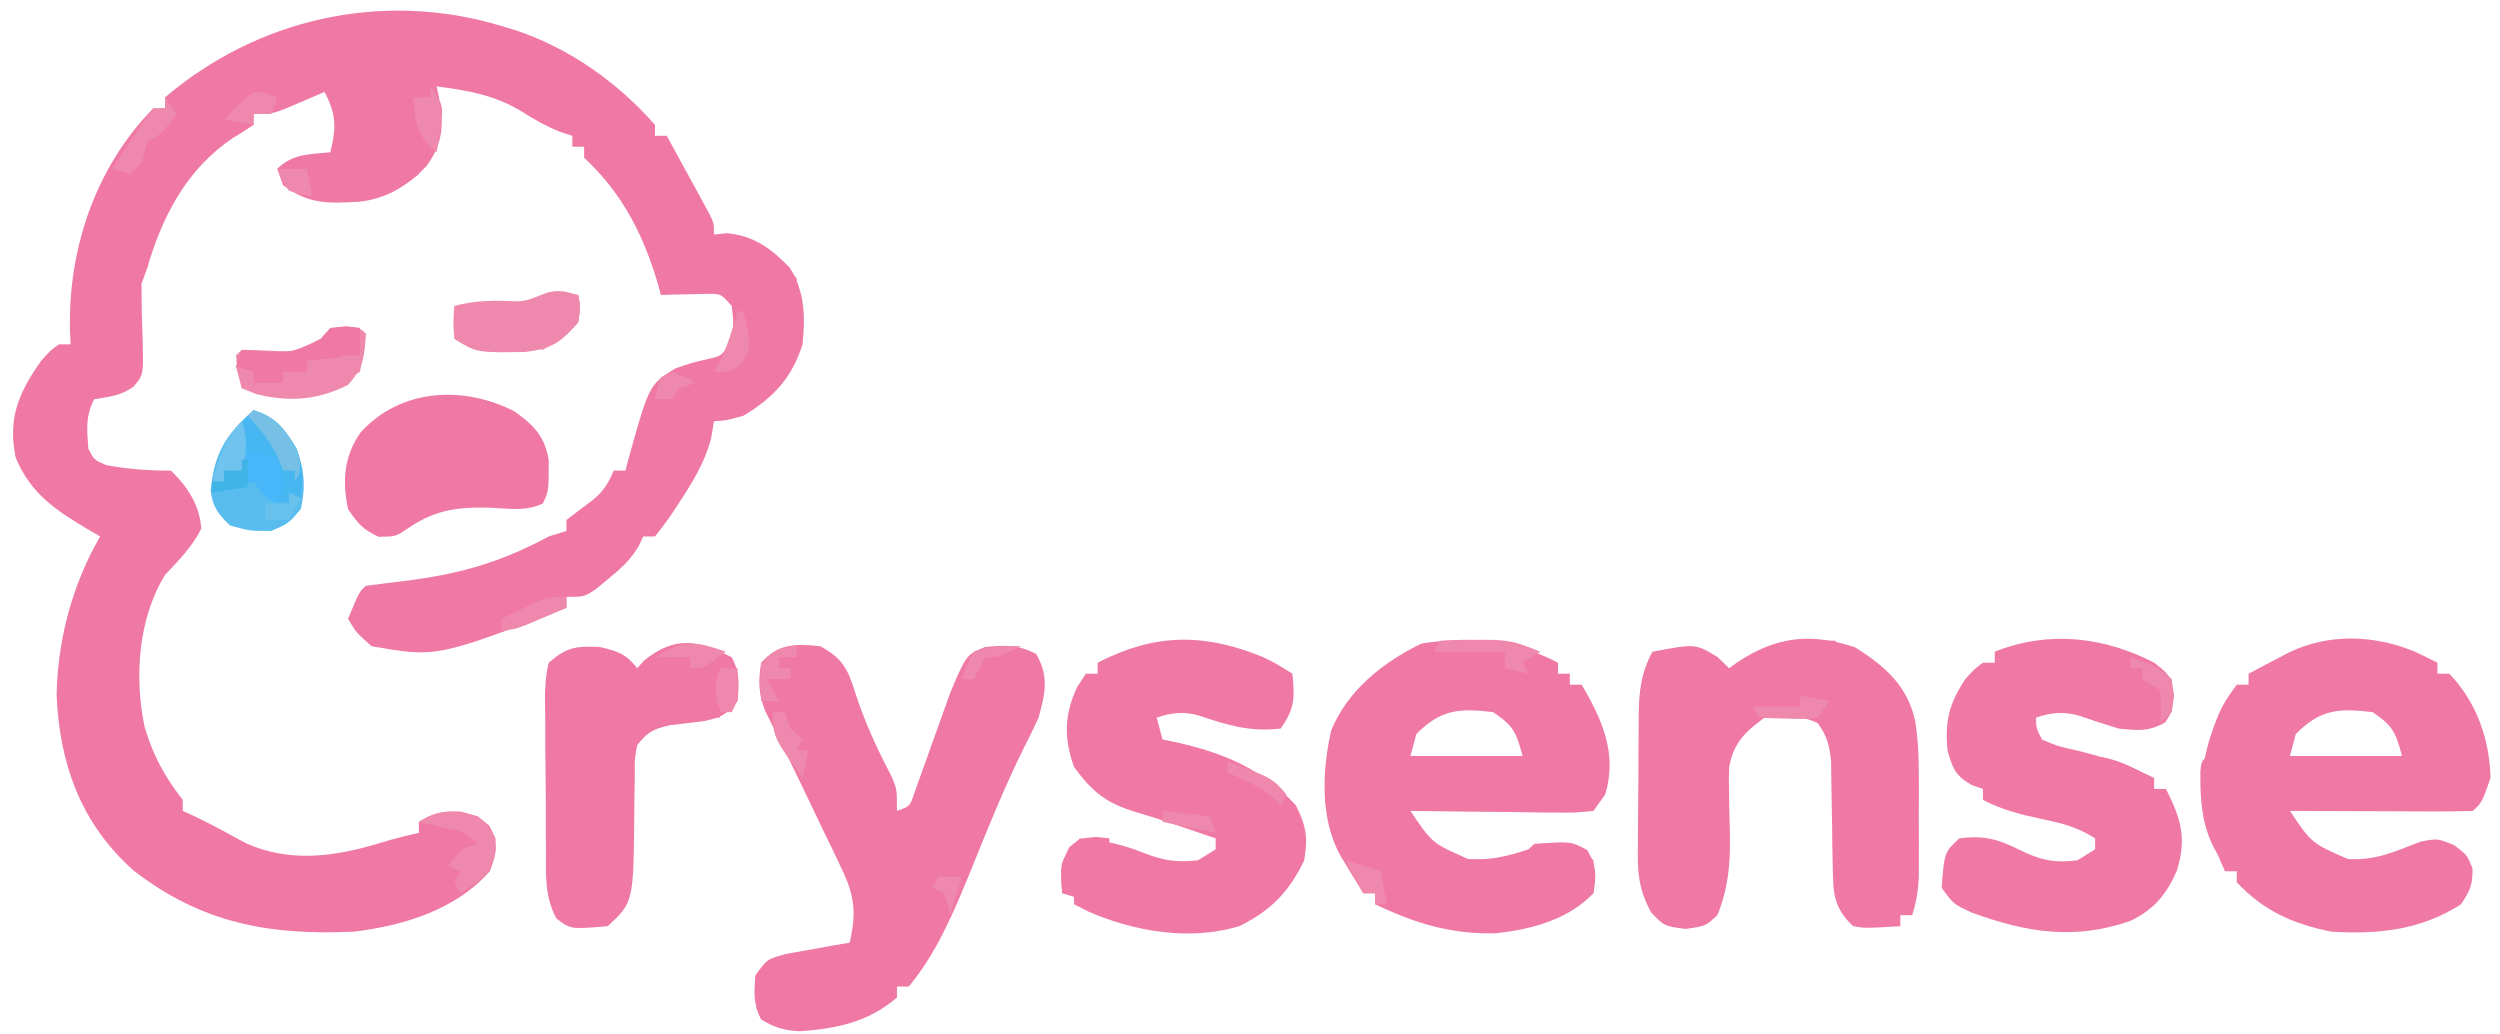 <svg width="133" height="55" viewBox="0 0 133 55" fill="none" xmlns="http://www.w3.org/2000/svg">
<path d="M26.68 1.384C26.928 1.459 27.176 1.533 27.432 1.61C30.344 2.583 32.879 4.413 34.844 6.64C34.844 6.833 34.844 7.025 34.844 7.224C35.051 7.224 35.258 7.224 35.472 7.224C35.892 7.99 36.311 8.756 36.728 9.524C36.848 9.741 36.968 9.959 37.091 10.184C37.204 10.393 37.318 10.602 37.434 10.817C37.54 11.01 37.645 11.202 37.753 11.401C37.984 11.896 37.984 11.896 37.984 12.48C38.204 12.456 38.424 12.432 38.651 12.407C40.105 12.524 41.045 13.245 42.007 14.232C42.821 15.506 42.85 16.863 42.694 18.32C42.139 20.08 41.184 21.134 39.554 22.116C38.632 22.372 38.632 22.372 37.984 22.408C37.932 22.715 37.88 23.022 37.827 23.339C37.491 24.614 36.831 25.678 36.1 26.788C35.988 26.96 35.876 27.131 35.761 27.308C35.474 27.731 35.161 28.137 34.844 28.54C34.637 28.54 34.429 28.54 34.216 28.54C34.138 28.71 34.06 28.88 33.979 29.056C33.533 29.8 33.041 30.244 32.352 30.803C32.135 30.982 31.919 31.161 31.695 31.346C31.076 31.752 31.076 31.752 30.134 31.752C30.134 31.945 30.134 32.137 30.134 32.336C23.209 34.981 23.209 34.981 19.772 34.38C18.948 33.65 18.948 33.65 18.516 32.92C19.105 31.497 19.105 31.497 19.458 31.168C20.11 31.082 20.763 30.997 21.416 30.92C24.39 30.558 26.586 29.945 29.192 28.54C29.503 28.444 29.814 28.347 30.134 28.248C30.134 28.055 30.134 27.863 30.134 27.664C30.606 27.302 31.078 26.94 31.557 26.586C32.108 26.129 32.391 25.678 32.646 25.036C32.853 25.036 33.06 25.036 33.274 25.036C33.313 24.882 33.352 24.729 33.393 24.571C34.536 20.452 34.536 20.452 35.938 19.595C36.787 19.305 36.787 19.305 37.605 19.112C38.41 18.944 38.41 18.944 38.926 18.028C39.031 17.14 39.031 17.14 38.926 16.276C38.357 15.621 38.357 15.621 37.55 15.635C37.124 15.645 37.124 15.645 36.689 15.655C36.403 15.661 36.117 15.666 35.823 15.671C35.603 15.678 35.384 15.685 35.158 15.692C35.112 15.518 35.066 15.345 35.018 15.166C34.261 12.563 33.138 10.306 31.076 8.392C31.076 8.199 31.076 8.007 31.076 7.808C30.869 7.808 30.662 7.808 30.448 7.808C30.448 7.615 30.448 7.423 30.448 7.224C30.137 7.125 30.137 7.125 29.82 7.023C29.022 6.698 28.43 6.364 27.72 5.91C26.304 5.057 24.879 4.807 23.226 4.596C23.282 4.845 23.282 4.845 23.339 5.099C23.606 6.588 23.613 7.556 22.695 8.829C21.757 9.831 20.573 10.572 19.144 10.728C17.474 10.827 16.412 10.879 15.062 9.852C14.907 9.418 14.907 9.418 14.748 8.976C15.615 8.169 16.383 8.223 17.574 8.1C17.896 6.812 17.9 6.078 17.26 4.888C17.067 4.972 16.874 5.057 16.675 5.144C16.421 5.252 16.167 5.36 15.906 5.472C15.529 5.635 15.529 5.635 15.144 5.801C14.434 6.056 14.434 6.056 13.492 6.056C13.492 6.249 13.492 6.441 13.492 6.64C13.13 6.891 12.754 7.125 12.373 7.352C9.903 9.022 8.622 11.548 7.84 14.232C7.736 14.521 7.633 14.81 7.526 15.108C7.528 16.165 7.55 17.217 7.593 18.273C7.628 19.952 7.628 19.952 7.101 20.571C6.437 21.055 5.834 21.099 5.014 21.24C4.535 22.131 4.626 22.888 4.7 23.868C4.994 24.458 4.994 24.458 5.642 24.744C6.822 24.963 7.891 25.036 9.096 25.036C9.997 25.904 10.643 26.928 10.705 28.139C10.221 29.089 9.523 29.794 8.782 30.584C7.338 32.923 7.141 36.072 7.694 38.674C8.136 40.174 8.747 41.303 9.724 42.556C9.724 42.749 9.724 42.941 9.724 43.14C9.903 43.221 10.081 43.302 10.265 43.385C11.225 43.84 12.149 44.35 13.079 44.857C15.469 45.932 17.889 45.561 20.307 44.82C20.962 44.62 21.613 44.455 22.284 44.308C22.284 44.115 22.284 43.923 22.284 43.724C23.095 43.231 23.518 43.139 24.502 43.176C25.424 43.432 25.424 43.432 26.032 43.925C26.515 44.902 26.444 45.338 26.052 46.352C24.283 48.372 21.527 49.238 18.83 49.564C14.268 49.776 10.714 49.093 7.134 46.334C4.268 43.815 3.163 40.564 3.012 36.99C3.06 34.069 3.836 31.112 5.328 28.54C5.139 28.43 4.949 28.321 4.754 28.208C2.932 27.123 1.64 26.271 0.834 24.343C0.408 22.252 0.981 20.912 2.188 19.196C2.698 18.63 2.698 18.63 3.13 18.32C3.337 18.32 3.544 18.32 3.758 18.32C3.747 18.108 3.736 17.895 3.725 17.677C3.601 13.397 4.994 8.992 8.154 5.764C8.361 5.764 8.568 5.764 8.782 5.764C8.782 5.571 8.782 5.379 8.782 5.18C13.664 1.016 20.323 -0.544 26.68 1.384Z" fill="#EF78A4"/>
<path d="M128.475 34.672C128.877 34.861 129.278 35.053 129.672 35.256C129.672 35.449 129.672 35.642 129.672 35.84C129.879 35.84 130.086 35.84 130.3 35.84C131.778 37.377 132.442 39.349 132.498 41.388C132.043 42.687 132.043 42.687 131.556 43.14C130.836 43.166 130.116 43.171 129.396 43.169C129.073 43.168 129.073 43.168 128.743 43.167C128.052 43.166 127.36 43.162 126.669 43.158C126.202 43.157 125.734 43.156 125.267 43.154C124.119 43.151 122.97 43.146 121.822 43.14C122.976 44.858 122.976 44.858 124.902 45.697C126.367 45.801 127.425 45.295 128.761 44.78C129.672 44.6 129.672 44.6 130.555 44.959C131.242 45.476 131.242 45.476 131.536 46.188C131.559 47.045 131.414 47.385 130.928 48.104C128.82 49.467 126.525 49.724 124.02 49.564C121.942 49.145 120.402 48.437 118.996 46.936C118.996 46.743 118.996 46.551 118.996 46.352C118.789 46.352 118.582 46.352 118.368 46.352C116.944 43.189 116.702 41.212 118.032 37.996C118.368 37.3 118.368 37.3 118.996 36.424C119.203 36.424 119.41 36.424 119.624 36.424C119.624 36.231 119.624 36.039 119.624 35.84C120.075 35.602 120.526 35.365 120.978 35.128C121.229 34.996 121.481 34.864 121.74 34.728C123.871 33.684 126.305 33.767 128.475 34.672ZM122.136 39.052C122.032 39.438 121.929 39.823 121.822 40.22C123.791 40.22 125.76 40.22 127.788 40.22C127.453 38.975 127.315 38.617 126.218 37.884C124.403 37.67 123.429 37.74 122.136 39.052Z" fill="#EF78A4"/>
<path d="M82.886 35.256C82.886 35.449 82.886 35.642 82.886 35.84C83.093 35.84 83.3 35.84 83.514 35.84C83.514 36.033 83.514 36.225 83.514 36.424C83.721 36.424 83.928 36.424 84.142 36.424C85.261 38.317 86.043 40.115 85.398 42.264C85.191 42.553 84.984 42.842 84.77 43.14C83.805 43.239 83.805 43.239 82.579 43.226C82.364 43.224 82.149 43.223 81.927 43.222C81.239 43.217 80.552 43.206 79.864 43.195C79.398 43.19 78.932 43.186 78.466 43.183C77.322 43.173 76.179 43.158 75.036 43.14C76.184 44.852 76.184 44.852 78.097 45.695C79.308 45.782 80.178 45.558 81.316 45.184C81.42 45.088 81.523 44.991 81.63 44.892C83.579 44.758 83.579 44.758 84.436 45.221C84.943 46.051 84.934 46.583 84.77 47.52C83.456 48.9 81.518 49.441 79.593 49.648C77.215 49.724 75.245 49.108 73.152 48.104C73.152 47.911 73.152 47.719 73.152 47.52C72.945 47.52 72.737 47.52 72.524 47.52C72.268 47.101 72.013 46.681 71.759 46.261C71.546 45.91 71.546 45.91 71.328 45.552C70.219 43.594 70.331 40.98 70.822 38.846C71.686 36.759 73.524 35.254 75.625 34.234C78.362 33.827 80.443 34 82.886 35.256ZM75.35 39.052C75.246 39.438 75.143 39.823 75.036 40.22C77.005 40.22 78.974 40.22 81.002 40.22C80.667 38.975 80.529 38.617 79.432 37.884C77.617 37.67 76.643 37.74 75.35 39.052Z" fill="#EF78A4"/>
<path d="M43.636 34.38C44.842 35.02 45.126 35.642 45.5 36.862C46.008 38.411 46.648 39.828 47.419 41.279C47.718 41.972 47.718 41.972 47.718 43.14C48.409 42.897 48.409 42.897 48.633 42.221C48.777 41.816 48.777 41.816 48.924 41.402C49.031 41.106 49.138 40.811 49.248 40.506C49.414 40.039 49.414 40.039 49.582 39.563C49.799 38.953 50.018 38.343 50.239 37.733C50.335 37.462 50.431 37.19 50.53 36.91C51.404 34.836 51.404 34.836 52.397 34.425C53.504 34.316 54.116 34.282 55.117 34.782C55.822 35.979 55.603 36.883 55.254 38.176C55.035 38.661 54.8 39.141 54.555 39.615C53.42 41.881 52.492 44.219 51.547 46.558C50.692 48.625 49.816 50.716 48.346 52.484C48.139 52.484 47.931 52.484 47.718 52.484C47.718 52.677 47.718 52.869 47.718 53.068C46.191 54.374 44.559 54.717 42.542 54.864C41.689 54.816 41.209 54.667 40.496 54.236C40.061 53.427 40.123 52.795 40.182 51.9C40.81 51.024 40.81 51.024 41.833 50.747C42.234 50.676 42.634 50.605 43.047 50.531C43.45 50.458 43.852 50.384 44.266 50.309C44.577 50.256 44.886 50.203 45.206 50.148C45.562 48.572 45.475 47.674 44.771 46.208C44.523 45.683 44.523 45.683 44.27 45.146C44.091 44.782 43.913 44.417 43.734 44.053C43.561 43.69 43.389 43.328 43.217 42.965C42.605 41.681 41.986 40.4 41.353 39.124C41.24 38.894 41.127 38.664 41.01 38.427C40.913 38.233 40.816 38.04 40.716 37.84C40.347 36.935 40.333 36.202 40.496 35.256C41.393 34.261 42.295 34.224 43.636 34.38Z" fill="#EF78A4"/>
<path d="M98.684 34.435C100.35 35.48 101.501 36.535 101.895 38.386C102.042 39.358 102.081 40.281 102.082 41.263C102.082 41.62 102.083 41.978 102.083 42.347C102.082 42.717 102.08 43.087 102.079 43.468C102.081 44.027 102.081 44.027 102.083 44.597C102.083 44.954 102.082 45.311 102.082 45.679C102.081 46.004 102.081 46.33 102.081 46.665C102.046 47.393 101.954 47.994 101.726 48.688C101.519 48.688 101.312 48.688 101.098 48.688C101.098 48.881 101.098 49.073 101.098 49.272C99.228 49.386 99.228 49.386 98.586 49.272C97.553 48.305 97.522 47.508 97.505 46.179C97.497 45.806 97.489 45.433 97.48 45.048C97.476 44.656 97.471 44.263 97.467 43.87C97.457 43.1 97.443 42.331 97.427 41.561C97.423 41.22 97.419 40.879 97.415 40.527C97.333 39.669 97.213 39.178 96.702 38.468C95.716 38.01 94.963 38.073 93.876 38.176C92.788 38.968 92.228 39.547 91.992 40.804C91.974 41.244 91.972 41.684 91.983 42.124C91.987 42.374 91.991 42.625 91.995 42.883C92.006 43.404 92.018 43.925 92.032 44.446C92.053 45.983 91.947 47.242 91.364 48.688C90.736 49.272 90.736 49.272 89.676 49.418C88.538 49.272 88.538 49.272 87.848 48.55C87.142 47.265 87.11 46.328 87.137 44.909C87.138 44.662 87.138 44.416 87.138 44.161C87.14 43.642 87.145 43.122 87.153 42.603C87.164 41.809 87.166 41.016 87.165 40.223C87.169 39.717 87.172 39.21 87.177 38.704C87.177 38.468 87.178 38.232 87.179 37.989C87.201 36.755 87.302 35.799 87.91 34.672C90.19 34.241 90.19 34.241 91.364 34.946C91.675 35.244 91.675 35.244 91.992 35.548C92.137 35.443 92.282 35.337 92.431 35.229C94.478 33.874 96.306 33.642 98.684 34.435Z" fill="#EF78A4"/>
<path d="M67.157 34.943C67.814 35.256 67.814 35.256 68.756 35.84C68.88 37.109 68.898 37.685 68.128 38.76C66.484 38.947 65.273 38.574 63.76 38.06C62.933 37.838 62.341 37.91 61.534 38.176C61.638 38.561 61.741 38.947 61.848 39.344C62.065 39.387 62.281 39.43 62.504 39.474C65.131 40.057 67.138 40.917 68.933 42.83C69.495 43.944 69.588 44.548 69.384 45.768C68.619 47.382 67.632 48.447 65.93 49.272C63.294 50.067 60.373 49.563 57.923 48.505C57.664 48.373 57.405 48.24 57.138 48.104C57.138 47.911 57.138 47.718 57.138 47.52C56.931 47.52 56.724 47.52 56.51 47.52C56.394 45.939 56.394 45.939 56.981 45.075C57.136 44.918 57.292 44.761 57.452 44.6C58.675 44.716 59.637 44.886 60.769 45.348C61.877 45.779 62.548 45.893 63.732 45.768C64.043 45.575 64.354 45.383 64.674 45.184C64.674 44.991 64.674 44.798 64.674 44.6C64.454 44.526 64.234 44.452 64.007 44.375C63.387 44.166 62.768 43.956 62.15 43.743C61.599 43.559 61.046 43.382 60.486 43.221C58.807 42.721 58.11 42.118 57.138 40.804C56.588 39.269 56.621 38.033 57.295 36.57C57.45 36.329 57.606 36.088 57.766 35.84C57.973 35.84 58.181 35.84 58.394 35.84C58.394 35.647 58.394 35.455 58.394 35.256C61.411 33.704 64.006 33.659 67.157 34.943Z" fill="#EF78A4"/>
<path d="M114.6 35.256C115.405 35.873 115.526 36.011 115.66 37.008C115.542 37.884 115.542 37.884 115.189 38.431C114.299 38.928 113.748 38.867 112.716 38.76C111.99 38.542 111.275 38.301 110.557 38.06C109.725 37.84 109.132 37.908 108.32 38.176C108.325 38.75 108.325 38.75 108.634 39.344C109.513 39.714 109.513 39.714 110.577 39.946C112.022 40.304 113.28 40.73 114.6 41.388C114.6 41.581 114.6 41.773 114.6 41.972C114.807 41.972 115.014 41.972 115.228 41.972C116.04 43.569 116.34 44.602 115.808 46.32C115.281 47.539 114.614 48.382 113.34 48.989C110.38 50.027 107.814 49.613 104.925 48.56C103.924 48.104 103.924 48.104 103.296 47.228C103.438 45.344 103.438 45.344 104.238 44.6C105.503 44.432 106.283 44.634 107.378 45.184C108.477 45.735 109.25 45.933 110.518 45.768C110.829 45.575 111.14 45.383 111.46 45.184C111.46 44.991 111.46 44.798 111.46 44.6C110.478 43.991 109.793 43.819 108.654 43.578C107.512 43.336 106.519 43.089 105.494 42.556C105.494 42.363 105.494 42.17 105.494 41.972C105.3 41.906 105.105 41.84 104.905 41.771C104.007 41.255 103.88 40.871 103.61 39.928C103.46 38.391 103.684 37.447 104.552 36.132C105.043 35.584 105.043 35.584 105.494 35.256C105.701 35.256 105.909 35.256 106.122 35.256C106.122 35.063 106.122 34.87 106.122 34.672C108.968 33.528 111.934 33.873 114.6 35.256Z" fill="#EF78A4"/>
<path d="M38.926 34.964C39.365 35.781 39.319 36.396 39.24 37.3C38.708 37.988 38.377 38.158 37.484 38.358C36.875 38.431 36.267 38.505 35.658 38.578C34.73 38.786 34.471 38.936 33.902 39.636C33.759 40.393 33.759 40.393 33.774 41.247C33.768 41.564 33.761 41.881 33.754 42.208C33.751 42.54 33.748 42.871 33.745 43.213C33.704 47.996 33.704 47.996 32.332 49.272C30.356 49.442 30.356 49.442 29.601 48.863C28.962 47.678 29.045 46.518 29.045 45.21C29.042 44.929 29.04 44.647 29.038 44.357C29.034 43.763 29.033 43.169 29.035 42.575C29.035 41.664 29.022 40.754 29.008 39.843C29.006 39.266 29.006 38.688 29.006 38.111C29 37.838 28.995 37.565 28.99 37.284C28.998 36.578 29.02 35.944 29.192 35.256C30.166 34.426 30.575 34.374 31.9 34.416C32.911 34.66 33.295 34.785 33.902 35.548C34.019 35.416 34.135 35.283 34.255 35.147C35.927 33.799 37.14 34.052 38.926 34.964Z" fill="#EF78A4"/>
<path d="M27.361 21.88C28.429 22.631 28.989 23.24 29.192 24.488C29.192 26.124 29.192 26.124 28.878 26.788C27.931 27.228 27.064 27.05 26.013 27.007C24.162 26.961 23.004 27.178 21.522 28.23C21.028 28.54 21.028 28.54 20.145 28.558C19.301 28.177 19.011 27.817 18.516 27.08C18.201 25.621 18.292 24.267 19.183 23.01C21.262 20.689 24.614 20.476 27.361 21.88Z" fill="#EF78A4"/>
<path d="M13.492 21.824C14.638 22.287 15.171 22.8 15.762 23.847C16.196 24.932 16.271 25.95 16.004 27.08C15.356 27.846 15.356 27.846 14.434 28.248C13.296 28.248 13.296 28.248 12.236 27.956C11.593 27.339 11.317 26.965 11.204 26.107C11.39 24.183 11.966 23.135 13.492 21.824Z" fill="#59BCEF"/>
<path d="M18.418 17.353C19.144 17.444 19.144 17.444 19.458 17.736C19.411 18.898 19.332 19.573 18.516 20.474C16.894 21.291 15.406 21.401 13.629 20.966C13.377 20.864 13.124 20.762 12.864 20.656C12.744 20.075 12.64 19.49 12.55 18.904C12.654 18.808 12.757 18.711 12.864 18.612C13.42 18.621 13.976 18.642 14.532 18.667C15.93 18.72 15.93 18.72 17.064 18.028C17.574 17.444 17.574 17.444 18.418 17.353Z" fill="#EF88AD"/>
<path d="M30.036 15.509C30.276 15.57 30.515 15.63 30.762 15.692C30.88 16.331 30.88 16.331 30.762 17.152C29.87 18.189 29.371 18.553 27.947 18.724C25.356 18.765 25.356 18.765 24.168 18.028C24.109 17.116 24.109 17.116 24.168 16.276C25.339 15.956 26.375 15.983 27.584 16.031C28.639 15.957 28.929 15.366 30.036 15.509Z" fill="#EF88AD"/>
<path d="M13.492 21.824C14.689 22.182 15.184 22.872 15.768 23.882C16.131 24.76 16.085 25.571 16.004 26.496C15.589 26.592 15.175 26.689 14.748 26.788C14.748 26.017 14.748 25.246 14.748 24.452C14.23 24.452 13.712 24.452 13.178 24.452C13.074 24.645 12.971 24.837 12.864 25.036C12.553 25.036 12.242 25.036 11.922 25.036C11.922 25.229 11.922 25.421 11.922 25.62C11.715 25.62 11.508 25.62 11.294 25.62C11.687 23.959 12.249 23.071 13.492 21.824Z" fill="#46B7F1"/>
<path d="M17.574 17.444C18.438 17.371 18.438 17.371 19.144 17.444C19.144 17.926 19.144 18.408 19.144 18.904C17.745 19.049 17.745 19.049 16.318 19.196C16.318 19.389 16.318 19.581 16.318 19.78C15.903 19.78 15.489 19.78 15.062 19.78C15.062 19.973 15.062 20.166 15.062 20.364C13.632 20.472 13.632 20.472 12.923 19.926C12.8 19.782 12.677 19.637 12.55 19.488C12.654 19.199 12.757 18.91 12.864 18.612C13.216 18.632 13.216 18.632 13.575 18.653C15.466 18.795 15.466 18.795 17.064 18.028C17.232 17.835 17.401 17.643 17.574 17.444Z" fill="#EF78A4"/>
<path d="M25.424 43.432C26.032 43.925 26.032 43.925 26.366 44.6C26.366 45.476 26.366 45.476 26.052 46.352C25.247 47.045 25.247 47.045 24.482 47.52C24.378 47.327 24.275 47.135 24.168 46.936C24.272 46.743 24.375 46.551 24.482 46.352C24.275 46.256 24.067 46.159 23.854 46.06C24.482 45.184 24.482 45.184 25.424 44.892C24.733 44.249 24.466 44.193 23.54 44.016C23.121 43.919 22.703 43.821 22.284 43.724C23.404 43.043 24.155 43.081 25.424 43.432Z" fill="#EF88AD"/>
<path d="M13.178 23.868C13.943 24.05 13.943 24.05 14.748 24.452C15.211 25.927 15.211 25.927 14.748 26.788C14.12 26.496 14.12 26.496 13.492 25.62C12.767 25.813 12.041 26.005 11.294 26.204C11.294 26.011 11.294 25.819 11.294 25.62C11.501 25.62 11.709 25.62 11.922 25.62C11.922 25.427 11.922 25.235 11.922 25.036C12.233 25.036 12.544 25.036 12.864 25.036C12.968 24.651 13.071 24.265 13.178 23.868Z" fill="#48B7FA"/>
<path d="M117.426 40.22C117.53 40.22 117.633 40.22 117.74 40.22C117.752 40.435 117.763 40.65 117.776 40.871C117.892 42.483 118.041 43.519 118.996 44.892C118.898 45.713 118.898 45.713 118.682 46.352C117.21 44.797 117.041 43.033 117.059 41.044C117.112 40.512 117.112 40.512 117.426 40.22Z" fill="#EF78A4"/>
<path d="M8.782 5.18C8.989 5.469 9.196 5.758 9.41 6.056C8.546 7.187 8.546 7.187 7.84 7.516C7.732 7.905 7.628 8.294 7.526 8.684C7.319 8.877 7.112 9.069 6.898 9.268C6.587 9.172 6.276 9.075 5.956 8.976C6.204 8.605 6.453 8.234 6.702 7.863C6.84 7.656 6.979 7.449 7.121 7.237C7.458 6.741 7.804 6.252 8.154 5.764C8.361 5.764 8.568 5.764 8.782 5.764C8.782 5.571 8.782 5.379 8.782 5.18Z" fill="#EF88AD"/>
<path d="M76.606 34.088C80.224 33.98 80.224 33.98 81.944 34.672C81.633 34.865 81.322 35.057 81.002 35.256C81.106 35.449 81.209 35.641 81.316 35.84C80.901 35.744 80.487 35.647 80.06 35.548C80.06 35.259 80.06 34.97 80.06 34.672C78.817 34.672 77.573 34.672 76.292 34.672C76.396 34.479 76.499 34.287 76.606 34.088Z" fill="#EF88AD"/>
<path d="M22.912 4.596C23.614 5.575 23.594 5.737 23.422 6.841C23.387 7.077 23.353 7.313 23.317 7.556C23.287 7.735 23.257 7.915 23.226 8.1C22.151 7.229 22.103 6.487 21.97 5.18C22.281 5.18 22.592 5.18 22.912 5.18C22.912 4.987 22.912 4.795 22.912 4.596Z" fill="#EF88AD"/>
<path d="M58.296 44.527C58.535 44.551 58.775 44.575 59.022 44.6C59.022 44.793 59.022 44.985 59.022 45.184C58.633 45.365 58.633 45.365 58.237 45.549C57.978 45.718 57.719 45.886 57.452 46.06C57.321 46.973 57.321 46.973 57.452 47.812C57.141 47.716 56.83 47.619 56.51 47.52C56.44 46.57 56.42 45.935 56.883 45.075C57.452 44.6 57.452 44.6 58.296 44.527Z" fill="#EF78A4"/>
<path d="M96.113 34.07C96.399 34.072 96.685 34.075 96.979 34.078C97.199 34.081 97.418 34.084 97.644 34.088C97.748 34.281 97.851 34.473 97.958 34.672C97.504 34.73 97.504 34.73 97.04 34.789C96.445 34.867 96.445 34.867 95.838 34.946C95.445 34.997 95.052 35.047 94.646 35.1C93.845 35.215 93.085 35.345 92.306 35.548C93.689 34.499 94.328 34.048 96.113 34.07Z" fill="#EF78A4"/>
<path d="M14.787 19.032C15.073 19.061 15.359 19.091 15.653 19.122C15.873 19.146 16.092 19.171 16.318 19.196C16.318 19.389 16.318 19.581 16.318 19.78C15.903 19.78 15.489 19.78 15.062 19.78C15.062 19.973 15.062 20.166 15.062 20.364C14.336 20.437 14.336 20.437 13.492 20.364C12.923 19.78 12.923 19.78 12.55 19.196C13.374 18.813 13.878 18.934 14.787 19.032Z" fill="#EF78A4"/>
<path d="M12.864 22.408C13.212 23.379 13.129 24.05 12.864 25.036C12.553 25.036 12.242 25.036 11.922 25.036C11.922 25.229 11.922 25.422 11.922 25.62C11.715 25.62 11.508 25.62 11.294 25.62C11.632 24.362 11.934 23.39 12.864 22.408Z" fill="#70C3EF"/>
<path d="M13.492 21.824C14.5 22.125 14.936 22.579 15.474 23.393C16.004 24.452 16.004 24.452 15.925 25.164C15.848 25.314 15.77 25.465 15.69 25.62C15.69 25.427 15.69 25.235 15.69 25.036C15.483 25.036 15.275 25.036 15.062 25.036C14.984 24.825 14.907 24.614 14.826 24.397C14.399 23.504 13.86 22.855 13.178 22.116C13.282 22.02 13.385 21.923 13.492 21.824Z" fill="#75C0E4"/>
<path d="M42.38 34.38C42.38 34.573 42.38 34.765 42.38 34.964C42.069 34.964 41.758 34.964 41.438 34.964C41.438 35.157 41.438 35.349 41.438 35.548C41.645 35.548 41.852 35.548 42.066 35.548C42.066 35.741 42.066 35.933 42.066 36.132C41.651 36.132 41.237 36.132 40.81 36.132C41.017 36.517 41.224 36.903 41.438 37.3C41.127 37.3 40.816 37.3 40.496 37.3C40.417 36.333 40.417 36.333 40.496 35.256C41.136 34.641 41.452 34.38 42.38 34.38Z" fill="#EF88AD"/>
<path d="M30.448 15.692C30.552 15.692 30.655 15.692 30.762 15.692C30.88 16.331 30.88 16.331 30.762 17.152C30.188 17.794 29.643 18.138 28.878 18.612C28.567 18.516 28.256 18.419 27.936 18.32C28.143 18.32 28.351 18.32 28.564 18.32C28.668 17.935 28.771 17.549 28.878 17.152C29.293 17.056 29.707 16.959 30.134 16.86C30.238 16.475 30.341 16.089 30.448 15.692Z" fill="#EF88AD"/>
<path d="M113.344 34.964C114.259 35.278 114.844 35.483 115.542 36.132C115.62 37.008 115.62 37.008 115.542 37.884C115.335 38.077 115.128 38.269 114.914 38.468C114.933 38.191 114.953 37.914 114.973 37.629C114.944 37.177 114.944 37.177 114.914 36.716C114.603 36.523 114.292 36.331 113.972 36.132C113.972 35.939 113.972 35.746 113.972 35.548C113.765 35.548 113.558 35.548 113.344 35.548C113.344 35.355 113.344 35.163 113.344 34.964Z" fill="#EF88AD"/>
<path d="M19.144 17.736C19.248 17.736 19.351 17.736 19.458 17.736C19.38 18.721 19.38 18.721 19.144 19.78C18.496 20.2 18.496 20.2 17.888 20.364C17.681 20.171 17.474 19.979 17.26 19.78C17.672 19.342 17.672 19.342 18.202 18.904C18.513 18.904 18.824 18.904 19.144 18.904C19.144 18.518 19.144 18.133 19.144 17.736Z" fill="#EF88AD"/>
<path d="M21.97 8.392C22.074 8.681 22.177 8.97 22.284 9.268C20.584 10.454 20.584 10.454 19.654 10.363C19.486 10.291 19.317 10.218 19.144 10.144C19.351 10.144 19.558 10.144 19.772 10.144C19.876 9.759 19.979 9.373 20.086 8.976C20.604 9.072 21.122 9.169 21.656 9.268C21.76 8.979 21.863 8.69 21.97 8.392Z" fill="#EF78A4"/>
<path d="M13.492 4.888C14.218 4.943 14.218 4.943 14.748 5.18C14.644 5.469 14.541 5.758 14.434 6.056C14.123 6.056 13.812 6.056 13.492 6.056C13.492 6.249 13.492 6.441 13.492 6.64C12.974 6.544 12.456 6.447 11.922 6.348C12.629 5.6 12.629 5.6 13.492 4.888Z" fill="#EF88AD"/>
<path d="M71.582 45.768C72.204 45.961 72.825 46.153 73.466 46.352C73.57 46.93 73.673 47.508 73.78 48.104C73.573 48.104 73.365 48.104 73.152 48.104C73.152 47.911 73.152 47.719 73.152 47.52C72.945 47.52 72.737 47.52 72.524 47.52C72.213 46.942 71.902 46.364 71.582 45.768Z" fill="#EF88AD"/>
<path d="M41.124 37.884C41.331 37.884 41.538 37.884 41.752 37.884C41.856 38.173 41.959 38.462 42.066 38.76C42.273 38.953 42.48 39.145 42.694 39.344C42.59 39.537 42.487 39.729 42.38 39.928C42.587 39.928 42.794 39.928 43.008 39.928C42.904 40.41 42.801 40.892 42.694 41.388C41.124 39.198 41.124 39.198 41.124 37.884Z" fill="#EF88AD"/>
<path d="M38.612 34.672C37.434 35.548 37.434 35.548 36.728 35.548C36.728 35.355 36.728 35.163 36.728 34.964C36.106 34.964 35.485 34.964 34.844 34.964C36.365 34.021 36.944 34.086 38.612 34.672Z" fill="#EF88AD"/>
<path d="M30.134 31.752C30.134 31.945 30.134 32.138 30.134 32.336C29.677 32.532 29.219 32.726 28.76 32.92C28.378 33.083 28.378 33.083 27.988 33.248C27.308 33.504 27.308 33.504 26.68 33.504C26.68 33.311 26.68 33.119 26.68 32.92C27.078 32.723 27.477 32.529 27.877 32.336C28.099 32.228 28.322 32.119 28.55 32.008C29.192 31.752 29.192 31.752 30.134 31.752Z" fill="#EF88AD"/>
<path d="M39.24 16.568C39.344 16.568 39.447 16.568 39.554 16.568C39.975 18.418 39.975 18.418 39.475 19.324C38.926 19.78 38.926 19.78 37.984 19.78C38.075 19.629 38.165 19.479 38.259 19.324C38.702 18.43 38.965 17.517 39.24 16.568Z" fill="#EF88AD"/>
<path d="M82.886 44.892C83.786 45.059 84.099 45.144 84.77 45.768C84.809 46.681 84.809 46.681 84.77 47.52C84.459 47.52 84.148 47.52 83.828 47.52C83.932 46.942 84.035 46.364 84.142 45.768C83.935 45.768 83.728 45.768 83.514 45.768C83.514 45.575 83.514 45.383 83.514 45.184C83.307 45.088 83.1 44.991 82.886 44.892Z" fill="#EF78A4"/>
<path d="M25.424 43.432C25.424 43.721 25.424 44.01 25.424 44.308C24.364 44.151 23.321 43.984 22.284 43.724C23.407 43.041 24.144 43.161 25.424 43.432Z" fill="#EF88AD"/>
<path d="M110.204 40.22C111.735 40.118 112.644 40.39 113.972 41.096C113.661 41.289 113.35 41.481 113.03 41.68C112.32 41.481 112.32 41.481 111.558 41.133C111.304 41.019 111.051 40.905 110.789 40.788C110.596 40.697 110.403 40.606 110.204 40.512C110.204 40.416 110.204 40.319 110.204 40.22Z" fill="#EF78A4"/>
<path d="M38.298 35.548C38.609 35.548 38.92 35.548 39.24 35.548C39.279 37.227 39.279 37.227 38.926 37.884C38.719 37.884 38.511 37.884 38.298 37.884C38.047 36.924 37.954 36.509 38.298 35.548Z" fill="#EF88AD"/>
<path d="M39.554 12.772C40.938 13.165 41.573 13.704 42.38 14.816C42.38 15.009 42.38 15.201 42.38 15.4C42.173 15.4 41.965 15.4 41.752 15.4C40.81 14.389 40.81 14.389 40.81 13.648C40.395 13.552 39.981 13.455 39.554 13.356C39.554 13.163 39.554 12.97 39.554 12.772Z" fill="#EF78A4"/>
<path d="M65.302 40.512C67.679 41.388 67.679 41.388 68.442 42.264C68.338 42.457 68.235 42.65 68.128 42.848C68.011 42.722 67.895 42.595 67.775 42.465C67.025 41.837 66.212 41.491 65.302 41.096C65.302 40.903 65.302 40.711 65.302 40.512Z" fill="#EF88AD"/>
<path d="M95.76 37.008C96.278 37.104 96.796 37.201 97.33 37.3C97.019 37.734 97.019 37.734 96.702 38.176C95.954 38.261 95.954 38.261 95.093 38.231C94.807 38.223 94.521 38.215 94.227 38.207C94.007 38.197 93.788 38.187 93.562 38.176C93.458 37.983 93.355 37.791 93.248 37.592C94.077 37.592 94.906 37.592 95.76 37.592C95.76 37.399 95.76 37.207 95.76 37.008Z" fill="#EF88AD"/>
<path d="M54.312 34.38C53.135 34.964 53.135 34.964 52.428 34.964C52.221 35.349 52.014 35.735 51.8 36.132C51.593 36.132 51.386 36.132 51.172 36.132C51.427 35.42 51.427 35.42 51.8 34.672C52.719 34.387 53.356 34.356 54.312 34.38Z" fill="#EF88AD"/>
<path d="M12.55 19.488C12.861 19.584 13.172 19.681 13.492 19.78C13.492 19.973 13.492 20.166 13.492 20.364C14.01 20.364 14.528 20.364 15.062 20.364C15.062 20.171 15.062 19.979 15.062 19.78C15.269 19.78 15.476 19.78 15.69 19.78C15.69 20.069 15.69 20.358 15.69 20.656C14.757 20.656 13.825 20.656 12.864 20.656C12.76 20.271 12.657 19.885 12.55 19.488Z" fill="#EF88AD"/>
<path d="M14.748 8.976C15.266 8.976 15.784 8.976 16.318 8.976C16.422 9.458 16.525 9.94 16.632 10.436C16.043 10.363 16.043 10.363 15.376 10.144C14.983 9.542 14.983 9.542 14.748 8.976Z" fill="#EF88AD"/>
<path d="M61.848 43.14C62.677 43.236 63.506 43.333 64.36 43.432C64.464 43.721 64.567 44.01 64.674 44.308C63.275 44.019 63.275 44.019 61.848 43.724C61.848 43.531 61.848 43.339 61.848 43.14Z" fill="#EF88AD"/>
<path d="M15.376 26.204C15.583 26.3 15.79 26.397 16.004 26.496C15.797 26.881 15.589 27.267 15.376 27.664C14.961 27.664 14.547 27.664 14.12 27.664C14.12 27.375 14.12 27.086 14.12 26.788C14.534 26.788 14.949 26.788 15.376 26.788C15.376 26.595 15.376 26.402 15.376 26.204Z" fill="#68C1ED"/>
<path d="M8.468 10.728C8.675 10.824 8.882 10.921 9.096 11.02C8.947 11.279 8.798 11.538 8.645 11.805C8.218 12.647 7.984 13.32 7.84 14.232C7.736 14.232 7.633 14.232 7.526 14.232C7.526 13.461 7.526 12.69 7.526 11.896C7.733 11.896 7.94 11.896 8.154 11.896C8.258 11.511 8.361 11.125 8.468 10.728Z" fill="#EF78A4"/>
<path d="M49.916 46.644C50.331 46.644 50.745 46.644 51.172 46.644C50.965 47.319 50.758 47.993 50.544 48.688C50.505 48.501 50.466 48.315 50.426 48.122C50.329 47.824 50.329 47.824 50.23 47.52C50.023 47.424 49.816 47.327 49.602 47.228C49.706 47.035 49.809 46.843 49.916 46.644Z" fill="#EF88AD"/>
<path d="M37.592 37.391C37.941 37.491 37.941 37.491 38.298 37.592C38.298 37.785 38.298 37.977 38.298 38.176C37.365 38.176 36.433 38.176 35.472 38.176C36.243 37.512 36.52 37.278 37.592 37.391Z" fill="#EF78A4"/>
<path d="M12.864 24.452C12.968 24.452 13.071 24.452 13.178 24.452C13.178 24.934 13.178 25.416 13.178 25.912C12.556 26.008 11.935 26.105 11.294 26.204C11.294 26.011 11.294 25.819 11.294 25.62C11.501 25.62 11.709 25.62 11.922 25.62C11.922 25.427 11.922 25.235 11.922 25.036C12.233 25.036 12.544 25.036 12.864 25.036C12.864 24.843 12.864 24.651 12.864 24.452Z" fill="#41B4E7"/>
<path d="M35.786 19.78C36.453 20.054 36.453 20.054 37.042 20.364C36.731 20.46 36.42 20.557 36.1 20.656C35.996 20.849 35.893 21.041 35.786 21.24C35.475 21.24 35.164 21.24 34.844 21.24C34.962 20.674 34.962 20.674 35.158 20.072C35.365 19.976 35.572 19.879 35.786 19.78Z" fill="#EF88AD"/>
</svg>
